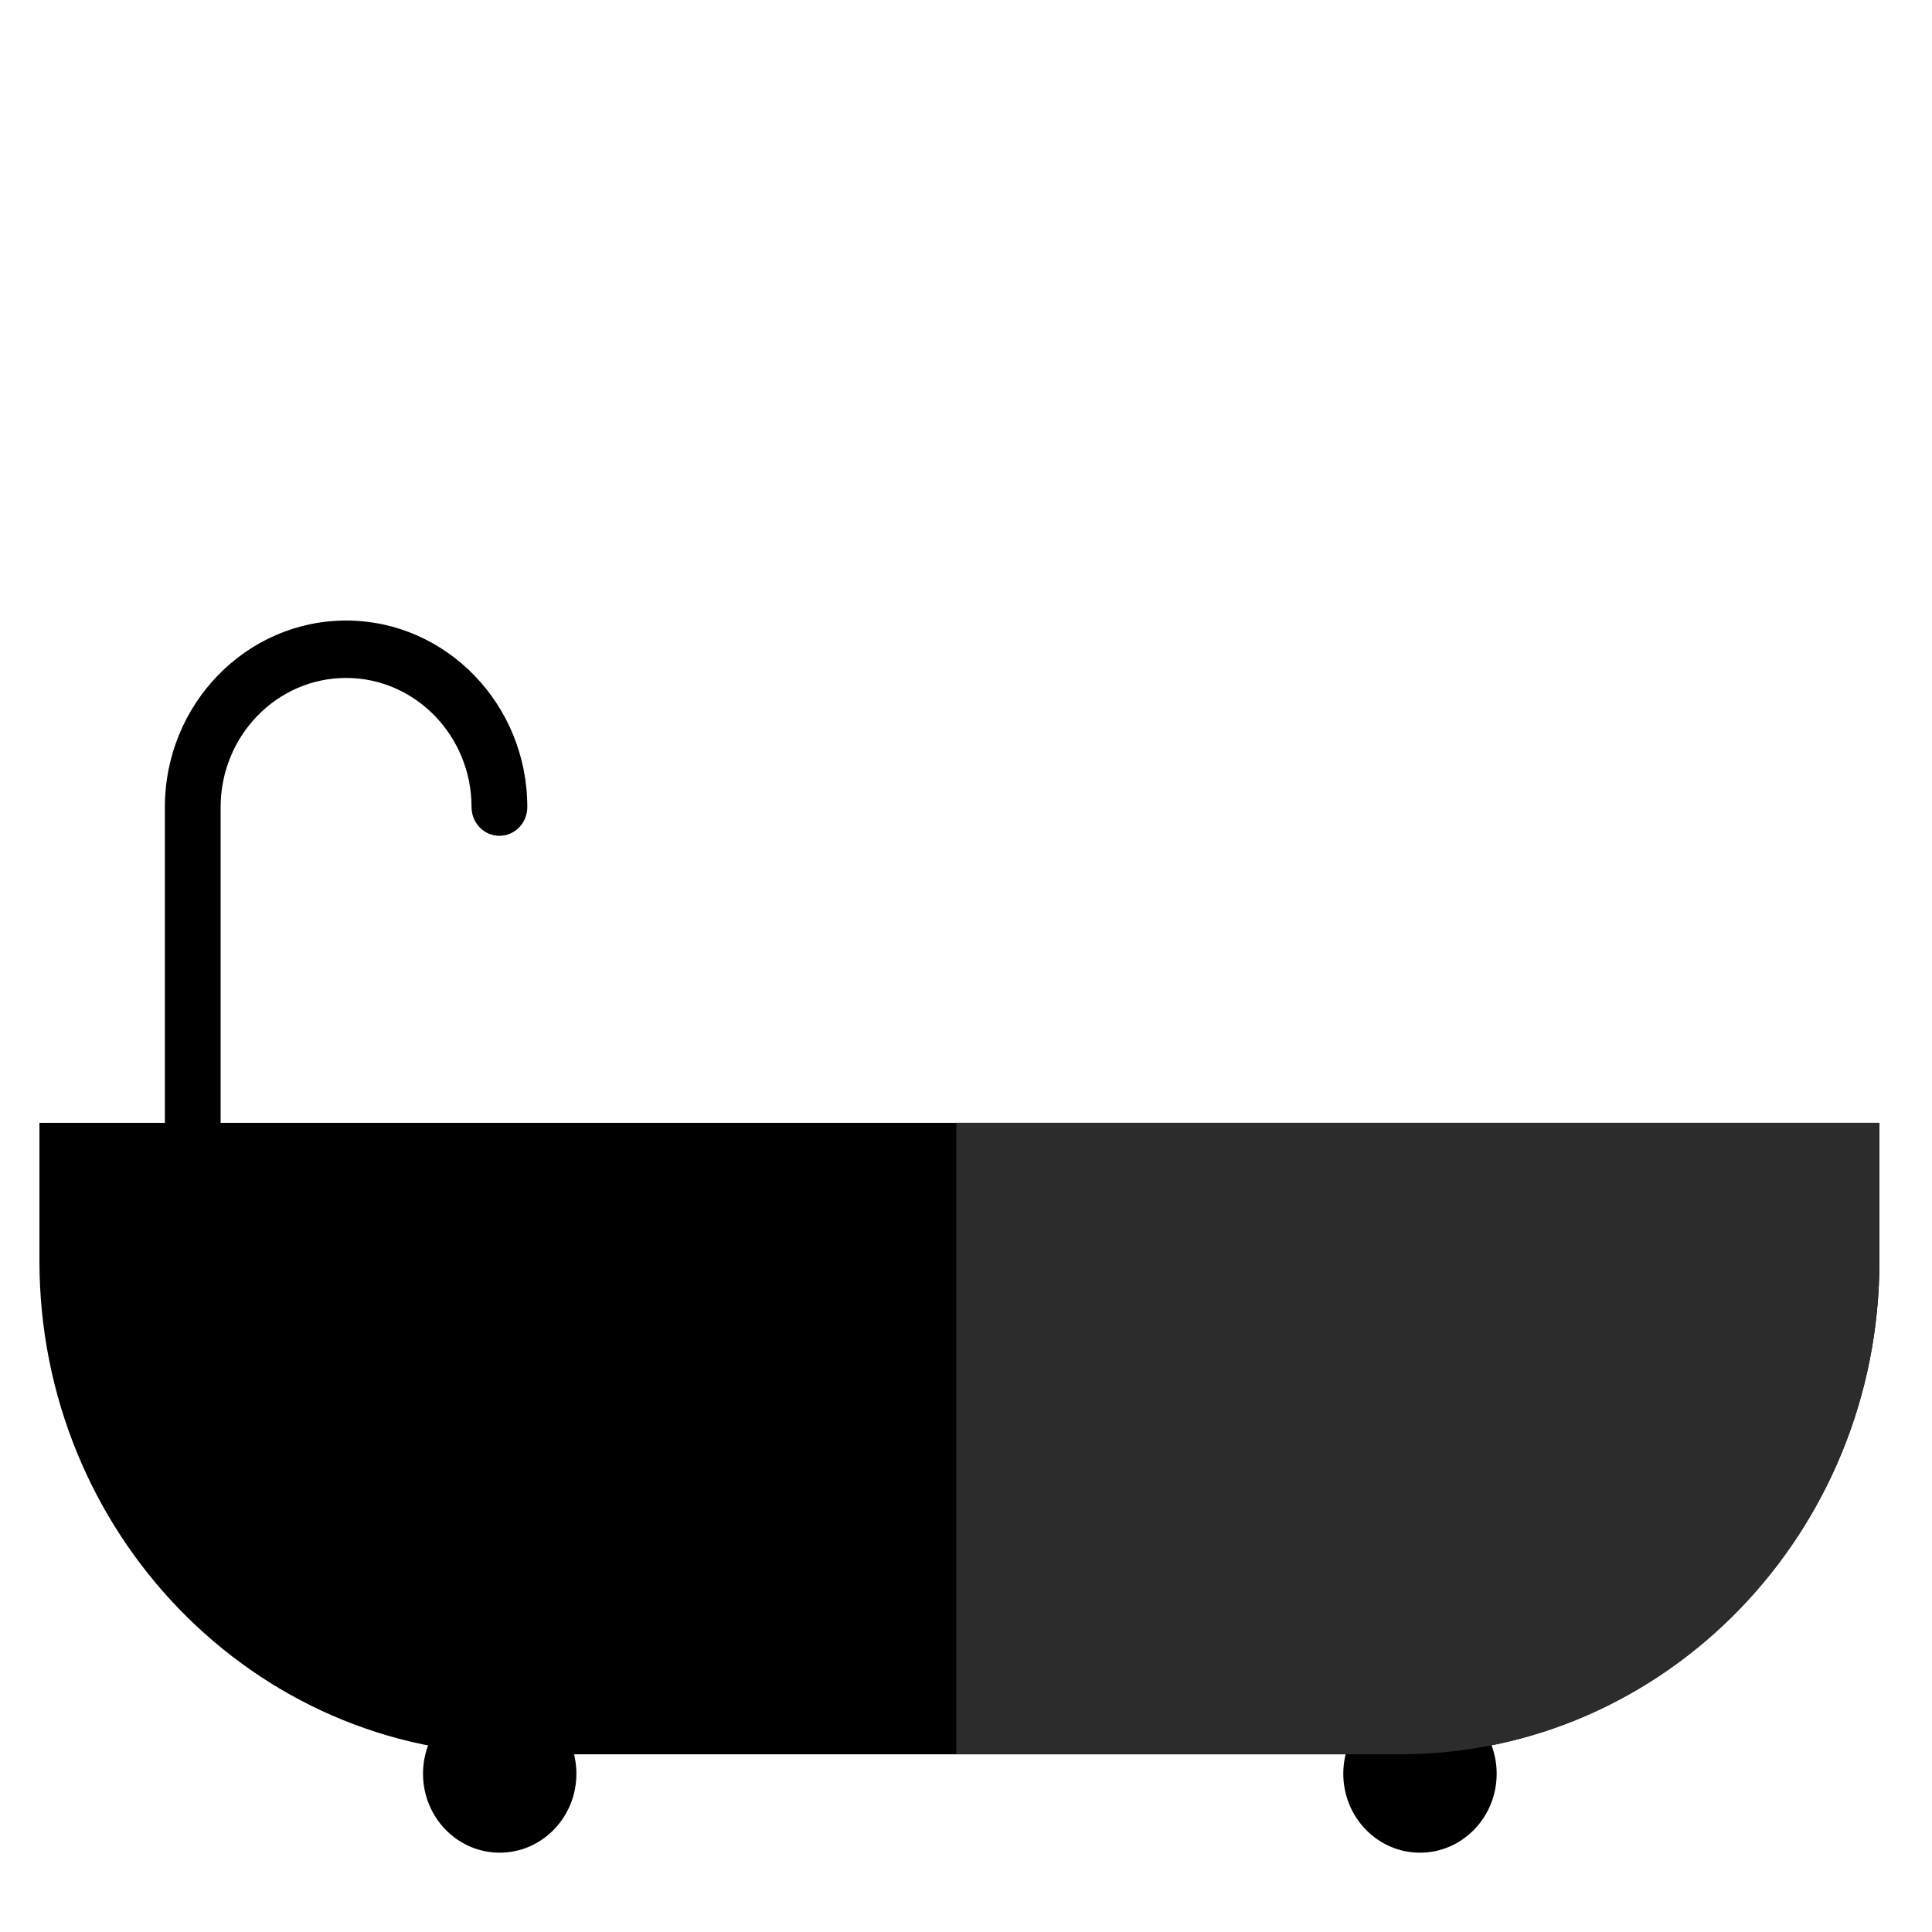 <?xml version="1.0" encoding="UTF-8" standalone="no"?>
<svg
   xmlns:dc="http://purl.org/dc/elements/1.1/"
   xmlns:cc="http://creativecommons.org/ns#"
   xmlns:rdf="http://www.w3.org/1999/02/22-rdf-syntax-ns#"
   xmlns:svg="http://www.w3.org/2000/svg"
   xmlns="http://www.w3.org/2000/svg"
   xmlns:sodipodi="http://sodipodi.sourceforge.net/DTD/sodipodi-0.dtd"
   xmlns:inkscape="http://www.inkscape.org/namespaces/inkscape"
   version="1.1"
   id="Layer_1"
   x="0px"
   y="0px"
   viewBox="0 0 512 512"
   style="enable-background:new 0 0 512 512;"
   xml:space="preserve"
   sodipodi:docname="Räume_BadBL.svg"
   inkscape:version="1.0.2 (e86c870879, 2021-01-15, custom)"
   inkscape:export-filename="C:\Users\kalle\OneDrive - popularc GmbH\70_AML\Bibliotheken\images\Räume_BadBL.png"
   inkscape:export-xdpi="96"
   inkscape:export-ydpi="96"><defs
   id="defs55" /><sodipodi:namedview
   pagecolor="#2f2f2f"
   bordercolor="#666666"
   borderopacity="1"
   objecttolerance="10"
   gridtolerance="10"
   guidetolerance="10"
   inkscape:pageopacity="0"
   inkscape:pageshadow="2"
   inkscape:window-width="1920"
   inkscape:window-height="1137"
   id="namedview53"
   showgrid="false"
   inkscape:zoom="0.71777344"
   inkscape:cx="58.253724"
   inkscape:cy="304.07395"
   inkscape:window-x="1912"
   inkscape:window-y="-8"
   inkscape:window-maximized="1"
   inkscape:current-layer="Layer_1"
   inkscape:document-rotation="0"
   inkscape:pagecheckerboard="false" />








<g
   id="g22">
</g>
<g
   id="g24">
</g>
<g
   id="g26">
</g>
<g
   id="g28">
</g>
<g
   id="g30">
</g>
<g
   id="g32">
</g>
<g
   id="g34">
</g>
<g
   id="g36">
</g>
<g
   id="g38">
</g>
<g
   id="g40">
</g>
<g
   id="g42">
</g>
<g
   id="g44">
</g>
<g
   id="g46">
</g>
<g
   id="g48">
</g>
<g
   id="g50">
</g>
<path
   style="fill:#000000;stroke-width:1.45"
   d="m 51.084,305.169 c -4.081,0 -7.389,-3.405 -7.389,-7.607 v -83.671 c 0,-27.261 21.544,-49.442 48.023,-49.442 26.479,0 48.023,22.181 48.023,49.442 0,4.202 -3.307,7.607 -7.389,7.607 -4.081,0 -7.389,-3.405 -7.389,-7.607 0,-18.874 -14.914,-34.229 -33.247,-34.229 -18.333,0 -33.247,15.355 -33.247,34.229 v 83.671 c 10e-4,4.202 -3.306,7.607 -7.386,7.607 z"
   id="path10" /><g
   id="g16"
   transform="matrix(1.429,0,0,1.471,-111.456,-78.956)"
   style="fill:#000000"><circle
     style="fill:#000000"
     cx="170.667"
     cy="373.226"
     r="14.222"
     id="circle12" /><circle
     style="fill:#000000"
     cx="341.333"
     cy="373.226"
     r="14.222"
     id="circle14" /></g><path
   style="fill:#000000;stroke-width:1.45"
   d="M 371.031,464.904 H 137.484 c -70.16,0 -127.034,-58.557 -127.034,-130.787 V 297.563 H 498.068 v 36.555 c 0,72.23 -56.877,130.787 -127.037,130.787 z"
   id="path18" /><path
   style="fill:#2c2c2c;fill-opacity:1;stroke-width:1.45"
   d="M 253.438,297.563 V 464.904 h 117.594 c 70.16,0 127.034,-58.557 127.034,-130.787 v -36.555 z"
   id="path20" /></svg>
